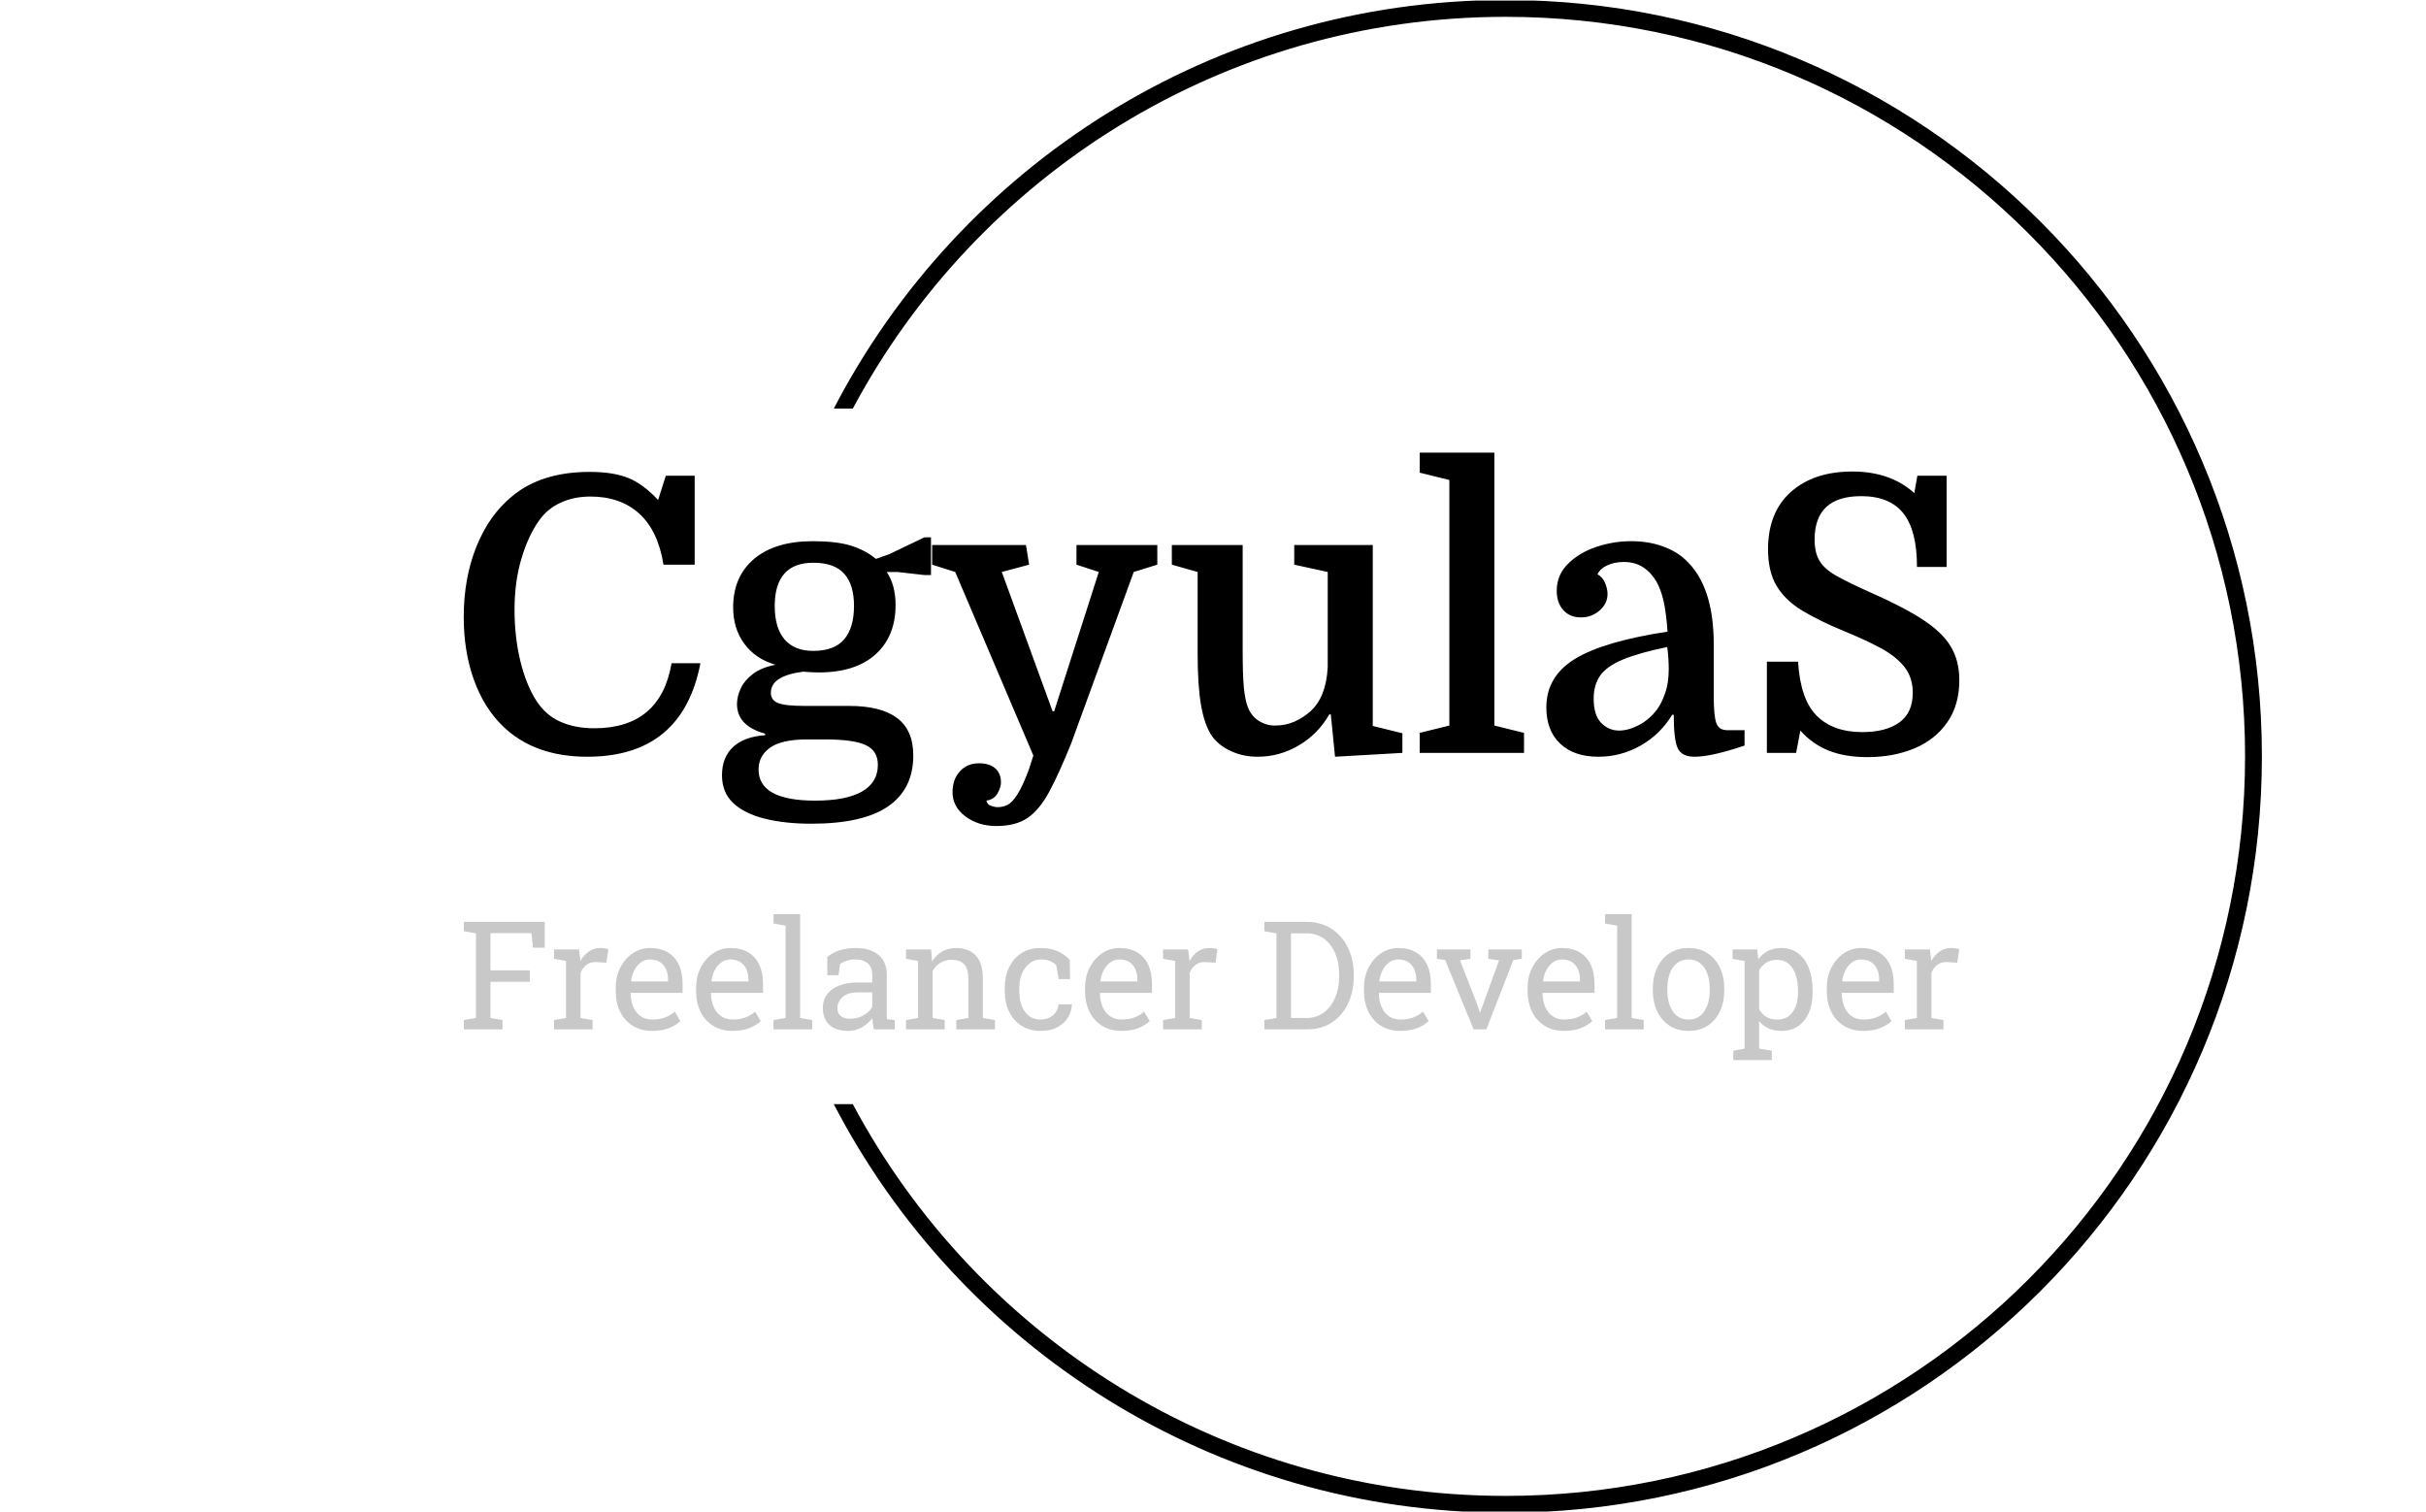 <svg xmlns="http://www.w3.org/2000/svg" version="1.1" xmlns:xlink="http://www.w3.org/1999/xlink" xmlns:svgjs="http://svgjs.dev/svgjs" width="1000" height="623" viewBox="0 0 1000 623"><g transform="matrix(1,0,0,1,-0.606,0.252)"><svg viewBox="0 0 396 247" data-background-color="#89939e" preserveAspectRatio="xMidYMid meet" height="623" width="1000" xmlns="http://www.w3.org/2000/svg" xmlns:xlink="http://www.w3.org/1999/xlink"><g id="tight-bounds" transform="matrix(1,0,0,1,0.24,-0.1)"><svg viewBox="0 0 395.52 247.2" height="247.2" width="395.52"><g><svg></svg></g><g><svg viewBox="0 0 395.52 247.2" height="247.2" width="395.52"><g transform="matrix(1,0,0,1,75.544,73.969)"><svg viewBox="0 0 244.431 99.262" height="99.262" width="244.431"><g><svg viewBox="0 0 244.431 99.262" height="99.262" width="244.431"><g><svg viewBox="0 0 244.431 99.262" height="99.262" width="244.431"><g><svg viewBox="0 0 244.431 99.262" height="99.262" width="244.431"><g><svg viewBox="0 0 244.431 99.262" height="99.262" width="244.431"><g><svg viewBox="0 0 244.431 61.013" height="61.013" width="244.431"><g transform="matrix(1,0,0,1,0,0)"><svg width="244.431" viewBox="2.3 -39 194.29 48.5" height="61.013" data-palette-color="#000000"><path d="M18.75-33.3L18.75-33.3Q16.65-33.3 14.93-32.52 13.2-31.75 12.1-30.2L12.1-30.2Q10.7-28.25 9.8-25.25 8.9-22.25 8.9-18.6L8.9-18.6Q8.9-15.05 9.65-11.95 10.4-8.85 11.75-6.75L11.75-6.75Q12.95-4.9 14.85-4.05 16.75-3.2 19.25-3.2L19.25-3.2Q27.85-3.2 29.3-11.65L29.3-11.65 33.05-11.65Q30.7 0.5 18.35 0.5L18.35 0.5Q11.45 0.5 7.35-3.5L7.35-3.5Q4.9-5.9 3.6-9.55 2.3-13.2 2.3-17.65L2.3-17.65Q2.3-22.7 3.95-26.8 5.6-30.9 8.6-33.35L8.6-33.35Q12.4-36.5 18.65-36.5L18.65-36.5Q21.75-36.5 23.7-35.7 25.65-34.9 27.55-32.85L27.55-32.85 28.55-36 32.3-36 32.3-24.45 28.25-24.45Q27.55-28.85 25.1-31.08 22.65-33.3 18.75-33.3ZM60.7 0.35L60.7 0.35Q60.7 4.7 57.42 6.95 54.15 9.2 47.45 9.2L47.45 9.2Q44.05 9.2 41.42 8.55 38.8 7.9 37.32 6.53 35.85 5.15 35.85 2.9L35.85 2.9Q35.85 0.6 37.27-0.75 38.7-2.1 41.45-2.3L41.45-2.3 41.45-2.5Q37.8-3.5 37.8-6.35L37.8-6.35Q37.8-7.35 38.3-8.4 38.8-9.45 39.9-10.28 41-11.1 42.8-11.45L42.8-11.45Q40.2-12.2 38.75-14.18 37.3-16.15 37.3-18.9L37.3-18.9Q37.3-22.9 40.02-25.2 42.75-27.5 47.65-27.5L47.65-27.5Q50.7-27.5 52.57-26.93 54.45-26.35 55.85-25.2L55.85-25.2 57.55-25.8 62.15-28 63-28 63-23.1 62.15-23.1 58.65-23.5 57.25-23.5Q58.4-21.8 58.4-19.2L58.4-19.2Q58.4-15.15 55.8-12.8 53.2-10.45 48.4-10.45L48.4-10.45Q47.9-10.45 47.4-10.48 46.9-10.5 46.4-10.55L46.4-10.55Q44.4-10.3 43.3-9.63 42.2-8.95 42.2-7.8L42.2-7.8Q42.2-6.85 43.12-6.48 44.05-6.1 46.6-6.1L46.6-6.1 52.4-6.1Q56.5-6.1 58.6-4.53 60.7-2.95 60.7 0.35ZM49.2-1.75L49.2-1.75 46.95-1.75Q43.6-1.75 42.1-0.68 40.6 0.4 40.6 2.15L40.6 2.15Q40.6 6.2 47.95 6.2L47.95 6.2Q51.95 6.2 54.02 5.03 56.1 3.85 56.1 1.55L56.1 1.55Q56.1-0.25 54.55-1 53-1.75 49.2-1.75ZM42.7-19.1L42.7-19.1Q42.7-16.25 43.97-14.75 45.25-13.25 47.7-13.25L47.7-13.25Q50.45-13.25 51.72-14.75 53-16.25 53-19.1L53-19.1Q53-21.85 51.72-23.28 50.45-24.7 47.7-24.7L47.7-24.7Q45.2-24.7 43.95-23.28 42.7-21.85 42.7-19.1ZM92.4-24.45L89.34-23.5 81.2-1.2Q79.65 2.65 78.37 5.03 77.09 7.4 75.55 8.45 74 9.5 71.5 9.5L71.5 9.5Q69.15 9.5 67.47 8.25 65.8 7 65.8 5.1L65.8 5.1Q65.8 3.45 66.75 2.4 67.7 1.35 69.25 1.35L69.25 1.35Q70.59 1.35 71.34 2 72.09 2.65 72.09 3.85L72.09 3.85Q72.09 4.45 71.65 5.25 71.2 6.05 70.2 6.2L70.2 6.2Q70.3 6.7 70.8 6.88 71.3 7.05 71.65 7.05L71.65 7.05Q72.34 7.05 72.95 6.75 73.55 6.45 74.22 5.4 74.9 4.35 75.7 2.2L75.7 2.2 76.3 0.35 66.15-23.5 63.15-24.45 63.15-27 75.34-27 75.75-24.45 72.2-23.5 78.8-5.4 79-5.4 84.8-23.5 81.9-24.45 81.9-27 92.4-27 92.4-24.45ZM94.29-27L103.49-27 103.49-13.35Q103.49-10.15 103.64-8.55 103.79-6.95 104.14-6L104.14-6Q104.59-4.8 105.57-4.17 106.54-3.55 107.69-3.55L107.69-3.55Q109.04-3.55 110.19-4.05 111.34-4.55 112.29-5.4L112.29-5.4Q114.34-7.25 114.54-11.15L114.54-11.15 114.54-23.5 110.19-24.45 110.19-27 120.39-27 120.39-3.5 124.24-2.55 124.24 0 115.49 0.5 114.94-5 114.74-5Q113.29-2.45 110.79-0.98 108.29 0.5 105.44 0.5L105.44 0.5Q103.54 0.5 101.97-0.23 100.39-0.95 99.49-2.2L99.49-2.2Q98.54-3.6 98.09-6.15 97.64-8.7 97.64-12.95L97.64-12.95 97.64-23.5 94.29-24.45 94.29-27ZM126.49-2.6L130.34-3.55 130.34-35.45 126.49-36.4 126.49-39 136.19-39 136.19-3.55 140.04-2.6 140.04 0 126.49 0 126.49-2.6ZM142.94-5.9L142.94-5.9Q142.94-9.95 146.69-12.23 150.44-14.5 158.69-15.75L158.69-15.75Q158.49-18.4 158.14-19.85 157.79-21.3 157.24-22.25L157.24-22.25Q156.54-23.45 155.49-24.13 154.44-24.8 152.99-24.8L152.99-24.8Q151.84-24.8 150.89-24.38 149.94-23.95 149.59-23.2L149.59-23.2Q150.29-22.8 150.59-22.03 150.89-21.25 150.89-20.65L150.89-20.65Q150.89-19.4 149.86-18.5 148.84-17.6 147.44-17.6L147.44-17.6Q145.99-17.6 145.14-18.55 144.29-19.5 144.29-21.05L144.29-21.05Q144.29-23.1 145.74-24.55 147.19-26 149.41-26.75 151.64-27.5 153.94-27.5L153.94-27.5Q156.19-27.5 158.01-26.85 159.84-26.2 160.99-25.1L160.99-25.1Q164.69-21.75 164.69-14.05L164.69-14.05 164.69-7.3Q164.69-4.85 165.01-3.9 165.34-2.95 166.44-2.95L166.44-2.95 168.69-2.95 168.69-0.95Q164.39 0.5 162.19 0.5L162.19 0.5Q160.54 0.5 160.01-0.6 159.49-1.7 159.49-4.95L159.49-4.95 159.29-4.95Q157.74-2.4 155.19-0.95 152.64 0.5 149.69 0.5L149.69 0.5Q146.54 0.5 144.74-1.2 142.94-2.9 142.94-5.9ZM152.39-2.9L152.39-2.9Q153.59-2.9 154.94-3.6 156.29-4.3 157.29-5.6L157.29-5.6Q157.89-6.4 158.36-7.73 158.84-9.05 158.84-10.85L158.84-10.85Q158.84-11.55 158.79-12.33 158.74-13.1 158.64-13.75L158.64-13.75Q154.99-13 152.89-12.13 150.79-11.25 149.94-10.05 149.09-8.85 149.09-7.05L149.09-7.05Q149.09-4.9 150.06-3.9 151.04-2.9 152.39-2.9ZM184.64 0.55L184.64 0.55Q181.74 0.55 179.61-0.3 177.49-1.15 175.94-2.9L175.94-2.9 175.39 0 171.59 0 171.59-11.85 175.64-11.85Q175.94-6.95 178.06-4.83 180.19-2.7 183.99-2.7L183.99-2.7Q187.04-2.7 188.79-3.95 190.54-5.2 190.54-7.8L190.54-7.8Q190.54-9.85 189.41-11.23 188.29-12.6 186.26-13.68 184.24-14.75 181.54-15.85L181.54-15.85Q178.39-17.15 176.19-18.48 173.99-19.8 172.86-21.68 171.74-23.55 171.74-26.45L171.74-26.45Q171.74-31.25 174.71-33.9 177.69-36.55 182.69-36.55L182.69-36.55Q187.64-36.55 190.74-33.75L190.74-33.75 191.14-36 194.94-36 194.94-24.15 191.09-24.15Q191.09-28.9 189.31-31.13 187.54-33.35 183.84-33.35L183.84-33.35Q177.79-33.35 177.79-27.7L177.79-27.7Q177.79-26 178.44-24.93 179.09-23.85 180.71-22.95 182.34-22.05 185.14-20.8L185.14-20.8Q189.34-18.95 191.86-17.3 194.39-15.65 195.49-13.8 196.59-11.95 196.59-9.45L196.59-9.45Q196.59-6.2 195.01-3.95 193.44-1.7 190.74-0.58 188.04 0.55 184.64 0.55Z" opacity="1" transform="matrix(1,0,0,1,0,0)" fill="#000000" class="undefined-text-0" data-fill-palette-color="primary" id="text-0"></path></svg></g></svg></g><g transform="matrix(1,0,0,1,0,75.417)"><svg viewBox="0 0 244.431 23.845" height="23.845" width="244.431"><g transform="matrix(1,0,0,1,0,0)"><svg width="244.431" viewBox="1.98 -38.09 494.48 48.25" height="23.845" data-palette-color="#c8c8c8"><path d="M14.75 0L1.98 0 1.98-3.08 5.96-3.76 5.96-31.76 1.98-32.45 1.98-35.55 28.71-35.55 28.71-27 24.85-27 24.32-31.81 10.77-31.81 10.77-19.51 23.78-19.51 23.78-15.72 10.77-15.72 10.77-3.76 14.75-3.08 14.75 0ZM44.55 0L31.78 0 31.78-3.08 35.76-3.76 35.76-22.63 31.78-23.32 31.78-26.42 40.06-26.42 40.48-23.05 40.52-22.58Q41.65-24.61 43.3-25.76 44.94-26.9 47.07-26.9L47.07-26.9Q47.82-26.9 48.62-26.77 49.41-26.64 49.75-26.51L49.75-26.51 49.12-22.05 45.77-22.24Q43.87-22.36 42.58-21.37 41.28-20.39 40.57-18.73L40.57-18.73 40.57-3.76 44.55-3.08 44.55 0ZM64.23 0.51L64.23 0.51Q60.57 0.51 57.86-1.16 55.15-2.83 53.67-5.81 52.19-8.79 52.19-12.7L52.19-12.7 52.19-13.77Q52.19-17.53 53.74-20.5 55.29-23.46 57.87-25.18 60.44-26.9 63.5-26.9L63.5-26.9Q67.06-26.9 69.47-25.44 71.87-23.97 73.09-21.33 74.31-18.68 74.31-15.09L74.31-15.09 74.31-12.08 57.17-12.08 57.1-11.96Q57.15-9.42 57.99-7.46 58.83-5.49 60.42-4.37 62.01-3.25 64.23-3.25L64.23-3.25Q66.67-3.25 68.51-3.94 70.36-4.64 71.7-5.86L71.7-5.86 73.58-2.73Q72.16-1.37 69.83-0.43 67.5 0.51 64.23 0.51ZM57.27-15.97L57.32-15.84 69.5-15.84 69.5-16.48Q69.5-18.38 68.83-19.89 68.16-21.39 66.83-22.25 65.5-23.12 63.5-23.12L63.5-23.12Q61.88-23.12 60.57-22.18 59.25-21.24 58.39-19.63 57.54-18.02 57.27-15.97L57.27-15.97ZM90.81 0.51L90.81 0.51Q87.15 0.51 84.44-1.16 81.73-2.83 80.25-5.81 78.78-8.79 78.78-12.7L78.78-12.7 78.78-13.77Q78.78-17.53 80.33-20.5 81.88-23.46 84.45-25.18 87.03-26.9 90.08-26.9L90.08-26.9Q93.64-26.9 96.05-25.44 98.45-23.97 99.68-21.33 100.9-18.68 100.9-15.09L100.9-15.09 100.9-12.08 83.76-12.08 83.68-11.96Q83.73-9.42 84.58-7.46 85.42-5.49 87-4.37 88.59-3.25 90.81-3.25L90.81-3.25Q93.25-3.25 95.1-3.94 96.94-4.64 98.28-5.86L98.28-5.86 100.16-2.73Q98.75-1.37 96.42-0.43 94.08 0.51 90.81 0.51ZM83.85-15.97L83.9-15.84 96.09-15.84 96.09-16.48Q96.09-18.38 95.41-19.89 94.74-21.39 93.41-22.25 92.08-23.12 90.08-23.12L90.08-23.12Q88.47-23.12 87.15-22.18 85.83-21.24 84.98-19.63 84.12-18.02 83.85-15.97L83.85-15.97ZM117.15 0L104.38 0 104.38-3.08 108.36-3.76 108.36-34.3 104.38-34.99 104.38-38.09 113.17-38.09 113.17-3.76 117.15-3.08 117.15 0ZM129.11 0.51L129.11 0.51Q124.99 0.51 122.84-1.5 120.69-3.52 120.69-7.18L120.69-7.18Q120.69-9.69 122.07-11.56 123.45-13.43 126.06-14.47 128.67-15.5 132.31-15.5L132.31-15.5 137.02-15.5 137.02-18.09Q137.02-20.48 135.57-21.8 134.12-23.12 131.48-23.12L131.48-23.12Q129.82-23.12 128.6-22.72 127.38-22.31 126.38-21.61L126.38-21.61 125.87-17.92 122.16-17.92 122.16-23.97Q123.94-25.42 126.31-26.16 128.67-26.9 131.55-26.9L131.55-26.9Q136.36-26.9 139.1-24.61 141.83-22.31 141.83-18.04L141.83-18.04 141.83-5.32Q141.83-4.81 141.85-4.32 141.86-3.83 141.91-3.34L141.91-3.34 144.47-3.08 144.47 0 137.56 0Q137.34-1.07 137.22-1.93 137.1-2.78 137.05-3.64L137.05-3.64Q135.66-1.86 133.57-0.67 131.48 0.51 129.11 0.51ZM129.82-3.52L129.82-3.52Q132.21-3.52 134.19-4.66 136.17-5.81 137.02-7.42L137.02-7.42 137.02-12.21 132.14-12.21Q128.82-12.21 127.16-10.62 125.5-9.03 125.5-7.08L125.5-7.08Q125.5-5.35 126.57-4.43 127.65-3.52 129.82-3.52ZM160.97 0L148.2 0 148.2-3.08 152.18-3.76 152.18-22.63 148.2-23.32 148.2-26.42 156.48-26.42 156.82-22.49Q158.14-24.58 160.13-25.74 162.12-26.9 164.66-26.9L164.66-26.9Q168.93-26.9 171.27-24.4 173.62-21.9 173.62-16.67L173.62-16.67 173.62-3.76 177.6-3.08 177.6 0 164.83 0 164.83-3.08 168.81-3.76 168.81-16.58Q168.81-20.07 167.43-21.53 166.05-23 163.22-23L163.22-23Q161.14-23 159.54-22 157.94-21 156.99-19.26L156.99-19.26 156.99-3.76 160.97-3.08 160.97 0ZM192.68 0.51L192.68 0.51Q189.09 0.51 186.43-1.16 183.77-2.83 182.31-5.81 180.84-8.79 180.84-12.7L180.84-12.7 180.84-13.72Q180.84-17.48 182.26-20.46 183.67-23.44 186.34-25.17 189-26.9 192.68-26.9L192.68-26.9Q195.88-26.9 198.29-25.85 200.69-24.8 202.33-22.97L202.33-22.97 202.45-16.63 198.69-16.63 197.86-21.24Q197.03-22.09 195.78-22.61 194.54-23.12 192.85-23.12L192.85-23.12Q190.71-23.12 189.08-21.85 187.46-20.58 186.55-18.46 185.65-16.33 185.65-13.72L185.65-13.72 185.65-12.7Q185.65-9.81 186.49-7.69 187.34-5.57 188.91-4.41 190.49-3.25 192.66-3.25L192.66-3.25Q195.1-3.25 196.71-4.59 198.32-5.93 198.69-8.28L198.69-8.28 203.01-8.28 203.06-8.13Q202.94-5.86 201.72-3.88 200.5-1.9 198.24-0.7 195.98 0.51 192.68 0.51ZM219.44 0.51L219.44 0.51Q215.78 0.51 213.07-1.16 210.36-2.83 208.88-5.81 207.4-8.79 207.4-12.7L207.4-12.7 207.4-13.77Q207.4-17.53 208.95-20.5 210.5-23.46 213.08-25.18 215.65-26.9 218.71-26.9L218.71-26.9Q222.27-26.9 224.67-25.44 227.08-23.97 228.3-21.33 229.52-18.68 229.52-15.09L229.52-15.09 229.52-12.08 212.38-12.08 212.31-11.96Q212.36-9.42 213.2-7.46 214.04-5.49 215.63-4.37 217.22-3.25 219.44-3.25L219.44-3.25Q221.88-3.25 223.72-3.94 225.57-4.64 226.91-5.86L226.91-5.86 228.79-2.73Q227.37-1.37 225.04-0.43 222.71 0.51 219.44 0.51ZM212.48-15.97L212.53-15.84 224.71-15.84 224.71-16.48Q224.71-18.38 224.04-19.89 223.37-21.39 222.04-22.25 220.71-23.12 218.71-23.12L218.71-23.12Q217.09-23.12 215.78-22.18 214.46-21.24 213.6-19.63 212.75-18.02 212.48-15.97L212.48-15.97ZM245.97 0L233.21 0 233.21-3.08 237.18-3.76 237.18-22.63 233.21-23.32 233.21-26.42 241.48-26.42 241.9-23.05 241.95-22.58Q243.07-24.61 244.72-25.76 246.36-26.9 248.49-26.9L248.49-26.9Q249.25-26.9 250.04-26.77 250.83-26.64 251.17-26.51L251.17-26.51 250.54-22.05 247.19-22.24Q245.29-22.36 244-21.37 242.7-20.39 241.99-18.73L241.99-18.73 241.99-3.76 245.97-3.08 245.97 0ZM280.86 0L266.7 0 266.7-3.08 270.68-3.76 270.68-31.76 266.7-32.45 266.7-35.55 270.68-35.55 280.61-35.55Q285.32-35.55 288.83-33.3 292.33-31.05 294.28-27.12 296.24-23.19 296.24-18.14L296.24-18.14 296.24-17.38Q296.24-12.45 294.36-8.51 292.48-4.57 289.02-2.28 285.57 0 280.86 0L280.86 0ZM275.49-31.76L275.49-3.76 280.61-3.76Q283.98-3.76 286.4-5.6 288.82-7.45 290.12-10.53 291.43-13.62 291.43-17.38L291.43-17.38 291.43-18.19Q291.43-22.07 290.12-25.13 288.82-28.2 286.4-29.98 283.98-31.76 280.61-31.76L280.61-31.76 275.49-31.76ZM311.66 0.51L311.66 0.51Q308 0.51 305.29-1.16 302.58-2.83 301.11-5.81 299.63-8.79 299.63-12.7L299.63-12.7 299.63-13.77Q299.63-17.53 301.18-20.5 302.73-23.46 305.3-25.18 307.88-26.9 310.93-26.9L310.93-26.9Q314.5-26.9 316.9-25.44 319.31-23.97 320.53-21.33 321.75-18.68 321.75-15.09L321.75-15.09 321.75-12.08 304.61-12.08 304.54-11.96Q304.58-9.42 305.43-7.46 306.27-5.49 307.86-4.37 309.44-3.25 311.66-3.25L311.66-3.25Q314.11-3.25 315.95-3.94 317.79-4.64 319.14-5.86L319.14-5.86 321.01-2.73Q319.6-1.37 317.27-0.43 314.94 0.51 311.66 0.51ZM304.71-15.97L304.76-15.84 316.94-15.84 316.94-16.48Q316.94-18.38 316.27-19.89 315.6-21.39 314.26-22.25 312.93-23.12 310.93-23.12L310.93-23.12Q309.32-23.12 308-22.18 306.68-21.24 305.83-19.63 304.97-18.02 304.71-15.97L304.71-15.97ZM340.1 0L335.88 0 326.48-22.95 323.75-23.32 323.75-26.42 334.83-26.42 334.83-23.32 331.39-22.83 337.25-7.79 337.93-5.66 338.08-5.66 338.86-7.79 344.3-22.83 340.76-23.32 340.76-26.42 351.82-26.42 351.82-23.32 349.04-22.95 340.1 0ZM365.79 0.51L365.79 0.51Q362.12 0.51 359.41-1.16 356.7-2.83 355.23-5.81 353.75-8.79 353.75-12.7L353.75-12.7 353.75-13.77Q353.75-17.53 355.3-20.5 356.85-23.46 359.43-25.18 362-26.9 365.05-26.9L365.05-26.9Q368.62-26.9 371.02-25.44 373.43-23.97 374.65-21.33 375.87-18.68 375.87-15.09L375.87-15.09 375.87-12.08 358.73-12.08 358.66-11.96Q358.71-9.42 359.55-7.46 360.39-5.49 361.98-4.37 363.56-3.25 365.79-3.25L365.79-3.25Q368.23-3.25 370.07-3.94 371.91-4.64 373.26-5.86L373.26-5.86 375.14-2.73Q373.72-1.37 371.39-0.43 369.06 0.51 365.79 0.51ZM358.83-15.97L358.88-15.84 371.06-15.84 371.06-16.48Q371.06-18.38 370.39-19.89 369.72-21.39 368.39-22.25 367.05-23.12 365.05-23.12L365.05-23.12Q363.44-23.12 362.12-22.18 360.8-21.24 359.95-19.63 359.1-18.02 358.83-15.97L358.83-15.97ZM392.13 0L379.36 0 379.36-3.08 383.34-3.76 383.34-34.3 379.36-34.99 379.36-38.09 388.15-38.09 388.15-3.76 392.13-3.08 392.13 0ZM406.99 0.51L406.99 0.51Q403.33 0.51 400.68-1.21 398.03-2.93 396.59-5.97 395.15-9.01 395.15-12.92L395.15-12.92 395.15-13.45Q395.15-17.36 396.59-20.4 398.03-23.44 400.68-25.17 403.33-26.9 406.94-26.9L406.94-26.9Q410.6-26.9 413.25-25.17 415.9-23.44 417.34-20.41 418.78-17.38 418.78-13.45L418.78-13.45 418.78-12.92Q418.78-8.98 417.34-5.94 415.9-2.91 413.27-1.2 410.63 0.51 406.99 0.51ZM406.99-3.25L406.99-3.25Q409.29-3.25 410.84-4.5 412.39-5.76 413.18-7.95 413.97-10.13 413.97-12.92L413.97-12.92 413.97-13.45Q413.97-16.24 413.18-18.42 412.39-20.61 410.82-21.86 409.26-23.12 406.94-23.12L406.94-23.12Q404.65-23.12 403.09-21.86 401.52-20.61 400.74-18.42 399.96-16.24 399.96-13.45L399.96-13.45 399.96-12.92Q399.96-10.13 400.74-7.95 401.52-5.76 403.1-4.5 404.67-3.25 406.99-3.25ZM434.5 10.16L421.76 10.16 421.76 7.06 425.49 6.37 425.49-22.63 421.52-23.32 421.52-26.42 429.62-26.42 430.06-23.19Q431.38-25 433.27-25.95 435.16-26.9 437.65-26.9L437.65-26.9Q440.92-26.9 443.24-25.13 445.56-23.36 446.78-20.18 448-16.99 448-12.72L448-12.72 448-12.21Q448-8.4 446.77-5.54 445.54-2.69 443.24-1.09 440.95 0.51 437.73 0.51L437.73 0.51Q435.28 0.51 433.44-0.31 431.6-1.12 430.3-2.73L430.3-2.73 430.3 6.37 434.5 7.06 434.5 10.16ZM436.24-3.25L436.24-3.25Q439.65-3.25 441.41-5.74 443.17-8.23 443.17-12.21L443.17-12.21 443.17-12.72Q443.17-15.75 442.39-18.05 441.61-20.36 440.06-21.68 438.51-23 436.19-23L436.19-23Q434.14-23 432.67-22.07 431.21-21.14 430.3-19.53L430.3-19.53 430.3-6.67Q431.21-5.03 432.66-4.14 434.11-3.25 436.24-3.25ZM464.73 0.51L464.73 0.51Q461.06 0.51 458.35-1.16 455.64-2.83 454.17-5.81 452.69-8.79 452.69-12.7L452.69-12.7 452.69-13.77Q452.69-17.53 454.24-20.5 455.79-23.46 458.37-25.18 460.94-26.9 463.99-26.9L463.99-26.9Q467.56-26.9 469.96-25.44 472.37-23.97 473.59-21.33 474.81-18.68 474.81-15.09L474.81-15.09 474.81-12.08 457.67-12.08 457.6-11.96Q457.65-9.42 458.49-7.46 459.33-5.49 460.92-4.37 462.5-3.25 464.73-3.25L464.73-3.25Q467.17-3.25 469.01-3.94 470.85-4.64 472.2-5.86L472.2-5.86 474.08-2.73Q472.66-1.37 470.33-0.43 468 0.51 464.73 0.51ZM457.77-15.97L457.82-15.84 470-15.84 470-16.48Q470-18.38 469.33-19.89 468.66-21.39 467.33-22.25 466-23.12 463.99-23.12L463.99-23.12Q462.38-23.12 461.06-22.18 459.75-21.24 458.89-19.63 458.04-18.02 457.77-15.97L457.77-15.97ZM491.26 0L478.49 0 478.49-3.08 482.47-3.76 482.47-22.63 478.49-23.32 478.49-26.42 486.77-26.42 487.18-23.05 487.23-22.58Q488.36-24.61 490-25.76 491.65-26.9 493.78-26.9L493.78-26.9Q494.53-26.9 495.33-26.77 496.12-26.64 496.46-26.51L496.46-26.51 495.83-22.05 492.48-22.24Q490.58-22.36 489.28-21.37 487.99-20.39 487.28-18.73L487.28-18.73 487.28-3.76 491.26-3.08 491.26 0Z" opacity="1" transform="matrix(1,0,0,1,0,0)" fill="#c8c8c8" class="undefined-text-1" data-fill-palette-color="secondary" id="text-1"></path></svg></g></svg></g></svg></g></svg></g></svg></g></svg></g></svg></g><g><path d="M245.816 0c68.262 0 123.6 55.338 123.6 123.6 0 68.262-55.338 123.6-123.6 123.6-47.771 0-89.212-27.101-109.788-66.767l3.109 0c20.337 38.093 60.48 64.016 106.679 64.016 66.743 0 120.849-54.106 120.849-120.849 0-66.743-54.106-120.849-120.849-120.849-46.198 0-86.342 25.923-106.679 64.016l-3.109 0c20.575-39.666 62.017-66.767 109.788-66.767z" fill="#000000" stroke="transparent" data-fill-palette-color="tertiary"></path></g></svg></g><defs></defs></svg><rect width="395.52" height="247.2" fill="none" stroke="none" visibility="hidden"></rect></g></svg></g></svg>
